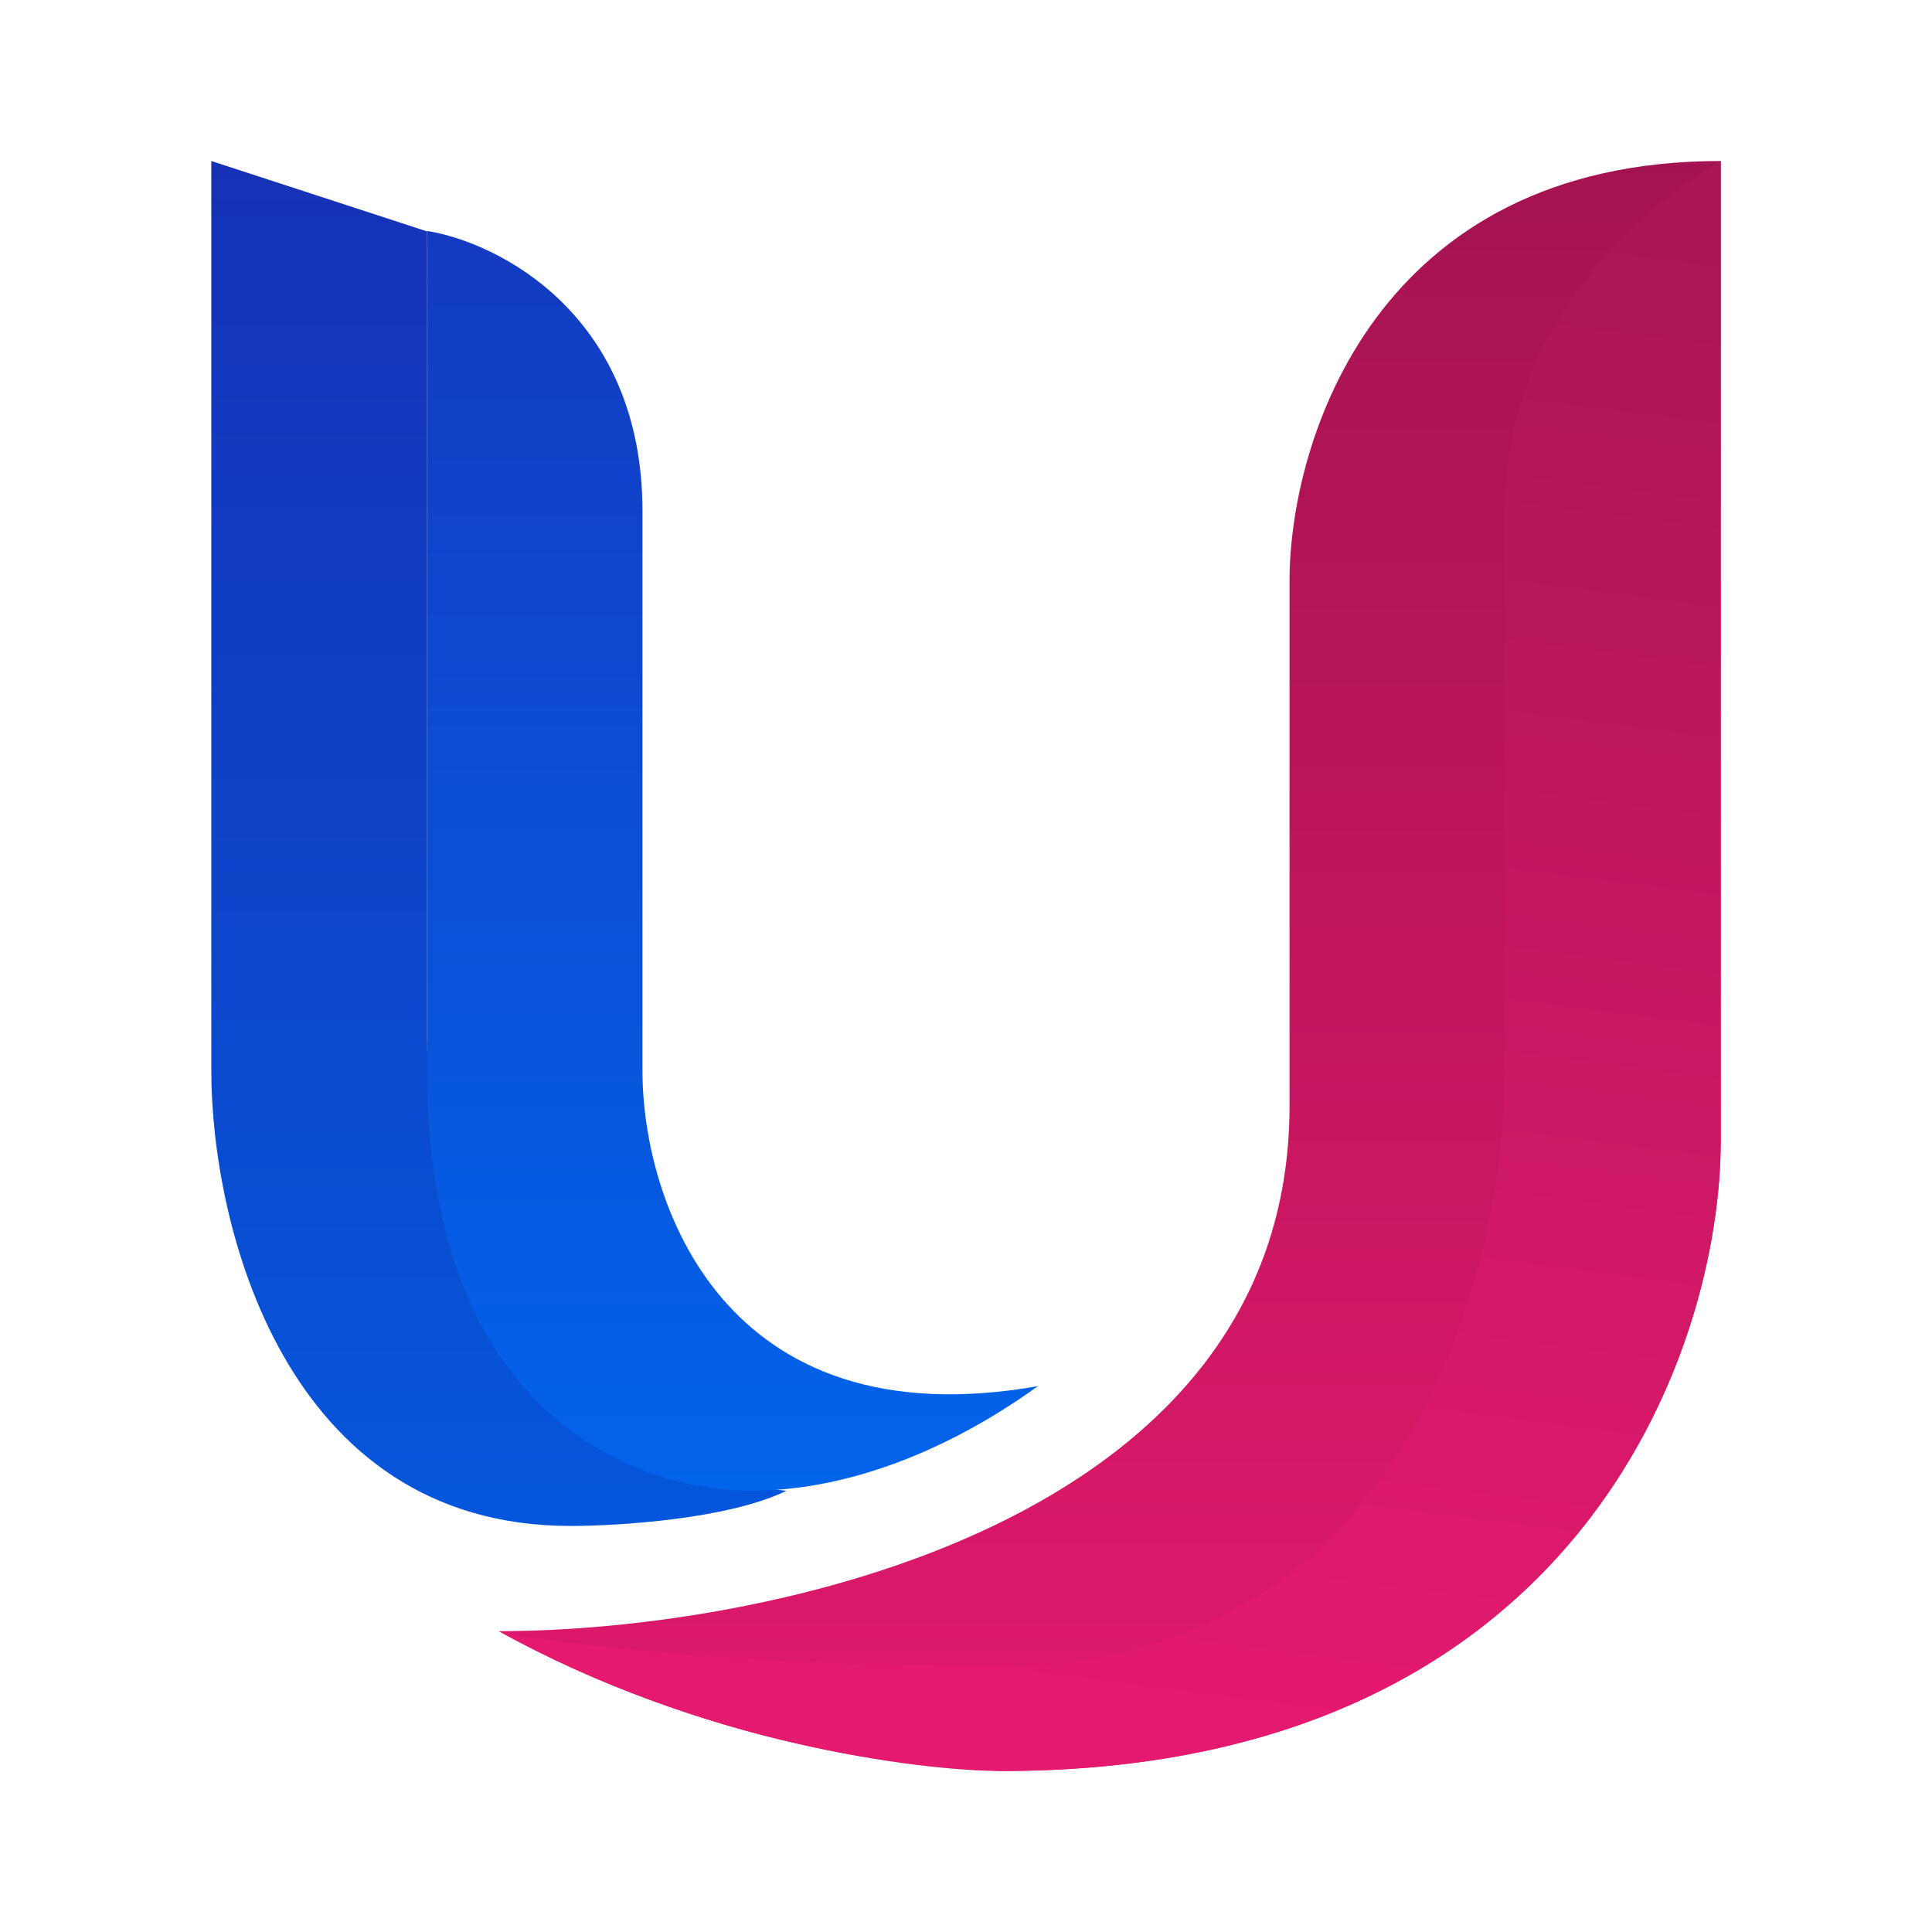 <svg xmlns="http://www.w3.org/2000/svg" width="24" height="24" fill="none" viewBox="0 0 24 24">
    <path fill="url(#UND__a)" d="M21.375 14.175V2c-4.288 0-5.356 3.481-5.356 5.219v6.519c0 5.218-6.55 6.525-9.825 6.525C8.694 21.65 11.406 22 12.444 22c7.144 0 8.931-5.219 8.931-7.825"/>
    <path fill="url(#UND__b)" d="M21.375 2c-1.206.725-2.681 2.162-2.681 4.35v6.956c0 2.463-1.25 7.388-6.25 7.388-2.856 0-4.875-.188-6.194-.406A14.35 14.35 0 0 0 12.438 22c7.15 0 8.937-5.219 8.937-7.825z"/>
    <path fill="url(#UND__c)" d="M2.625 13.306V2l2.681.875v10c0 4.169 2.975 5.5 4.463 5.644-.713.35-2.081.437-2.681.437-3.57 0-4.463-3.768-4.463-5.65"/>
    <path fill="url(#UND__d)" d="M7.981 6.35c0-2.438-1.787-3.338-2.675-3.481v10.437c0 4.344 2.675 5.213 4.013 5.213 1.606 0 2.98-.87 3.575-1.3-3.932.693-4.913-2.32-4.913-3.913z"/>
    <defs>
        <linearGradient id="UND__a" x1="12.004" x2="12.004" y1="2" y2="22" gradientUnits="userSpaceOnUse">
            <stop stop-color="#A41351"/>
            <stop offset="1" stop-color="#E0196C"/>
        </linearGradient>
        <linearGradient id="UND__b" x1="19.159" x2="16.744" y1="2.869" y2="21.749" gradientUnits="userSpaceOnUse">
            <stop stop-color="#AA1654"/>
            <stop offset="1" stop-color="#E51970"/>
        </linearGradient>
        <linearGradient id="UND__c" x1="11.992" x2="11.992" y1="2" y2="22" gradientUnits="userSpaceOnUse">
            <stop stop-color="#1631B6"/>
            <stop offset="1" stop-color="#025DE1"/>
        </linearGradient>
        <linearGradient id="UND__d" x1="9.1" x2="9.1" y1="2.869" y2="18.519" gradientUnits="userSpaceOnUse">
            <stop stop-color="#133BC1"/>
            <stop offset="1" stop-color="#0264EB"/>
        </linearGradient>
    </defs>
</svg>

